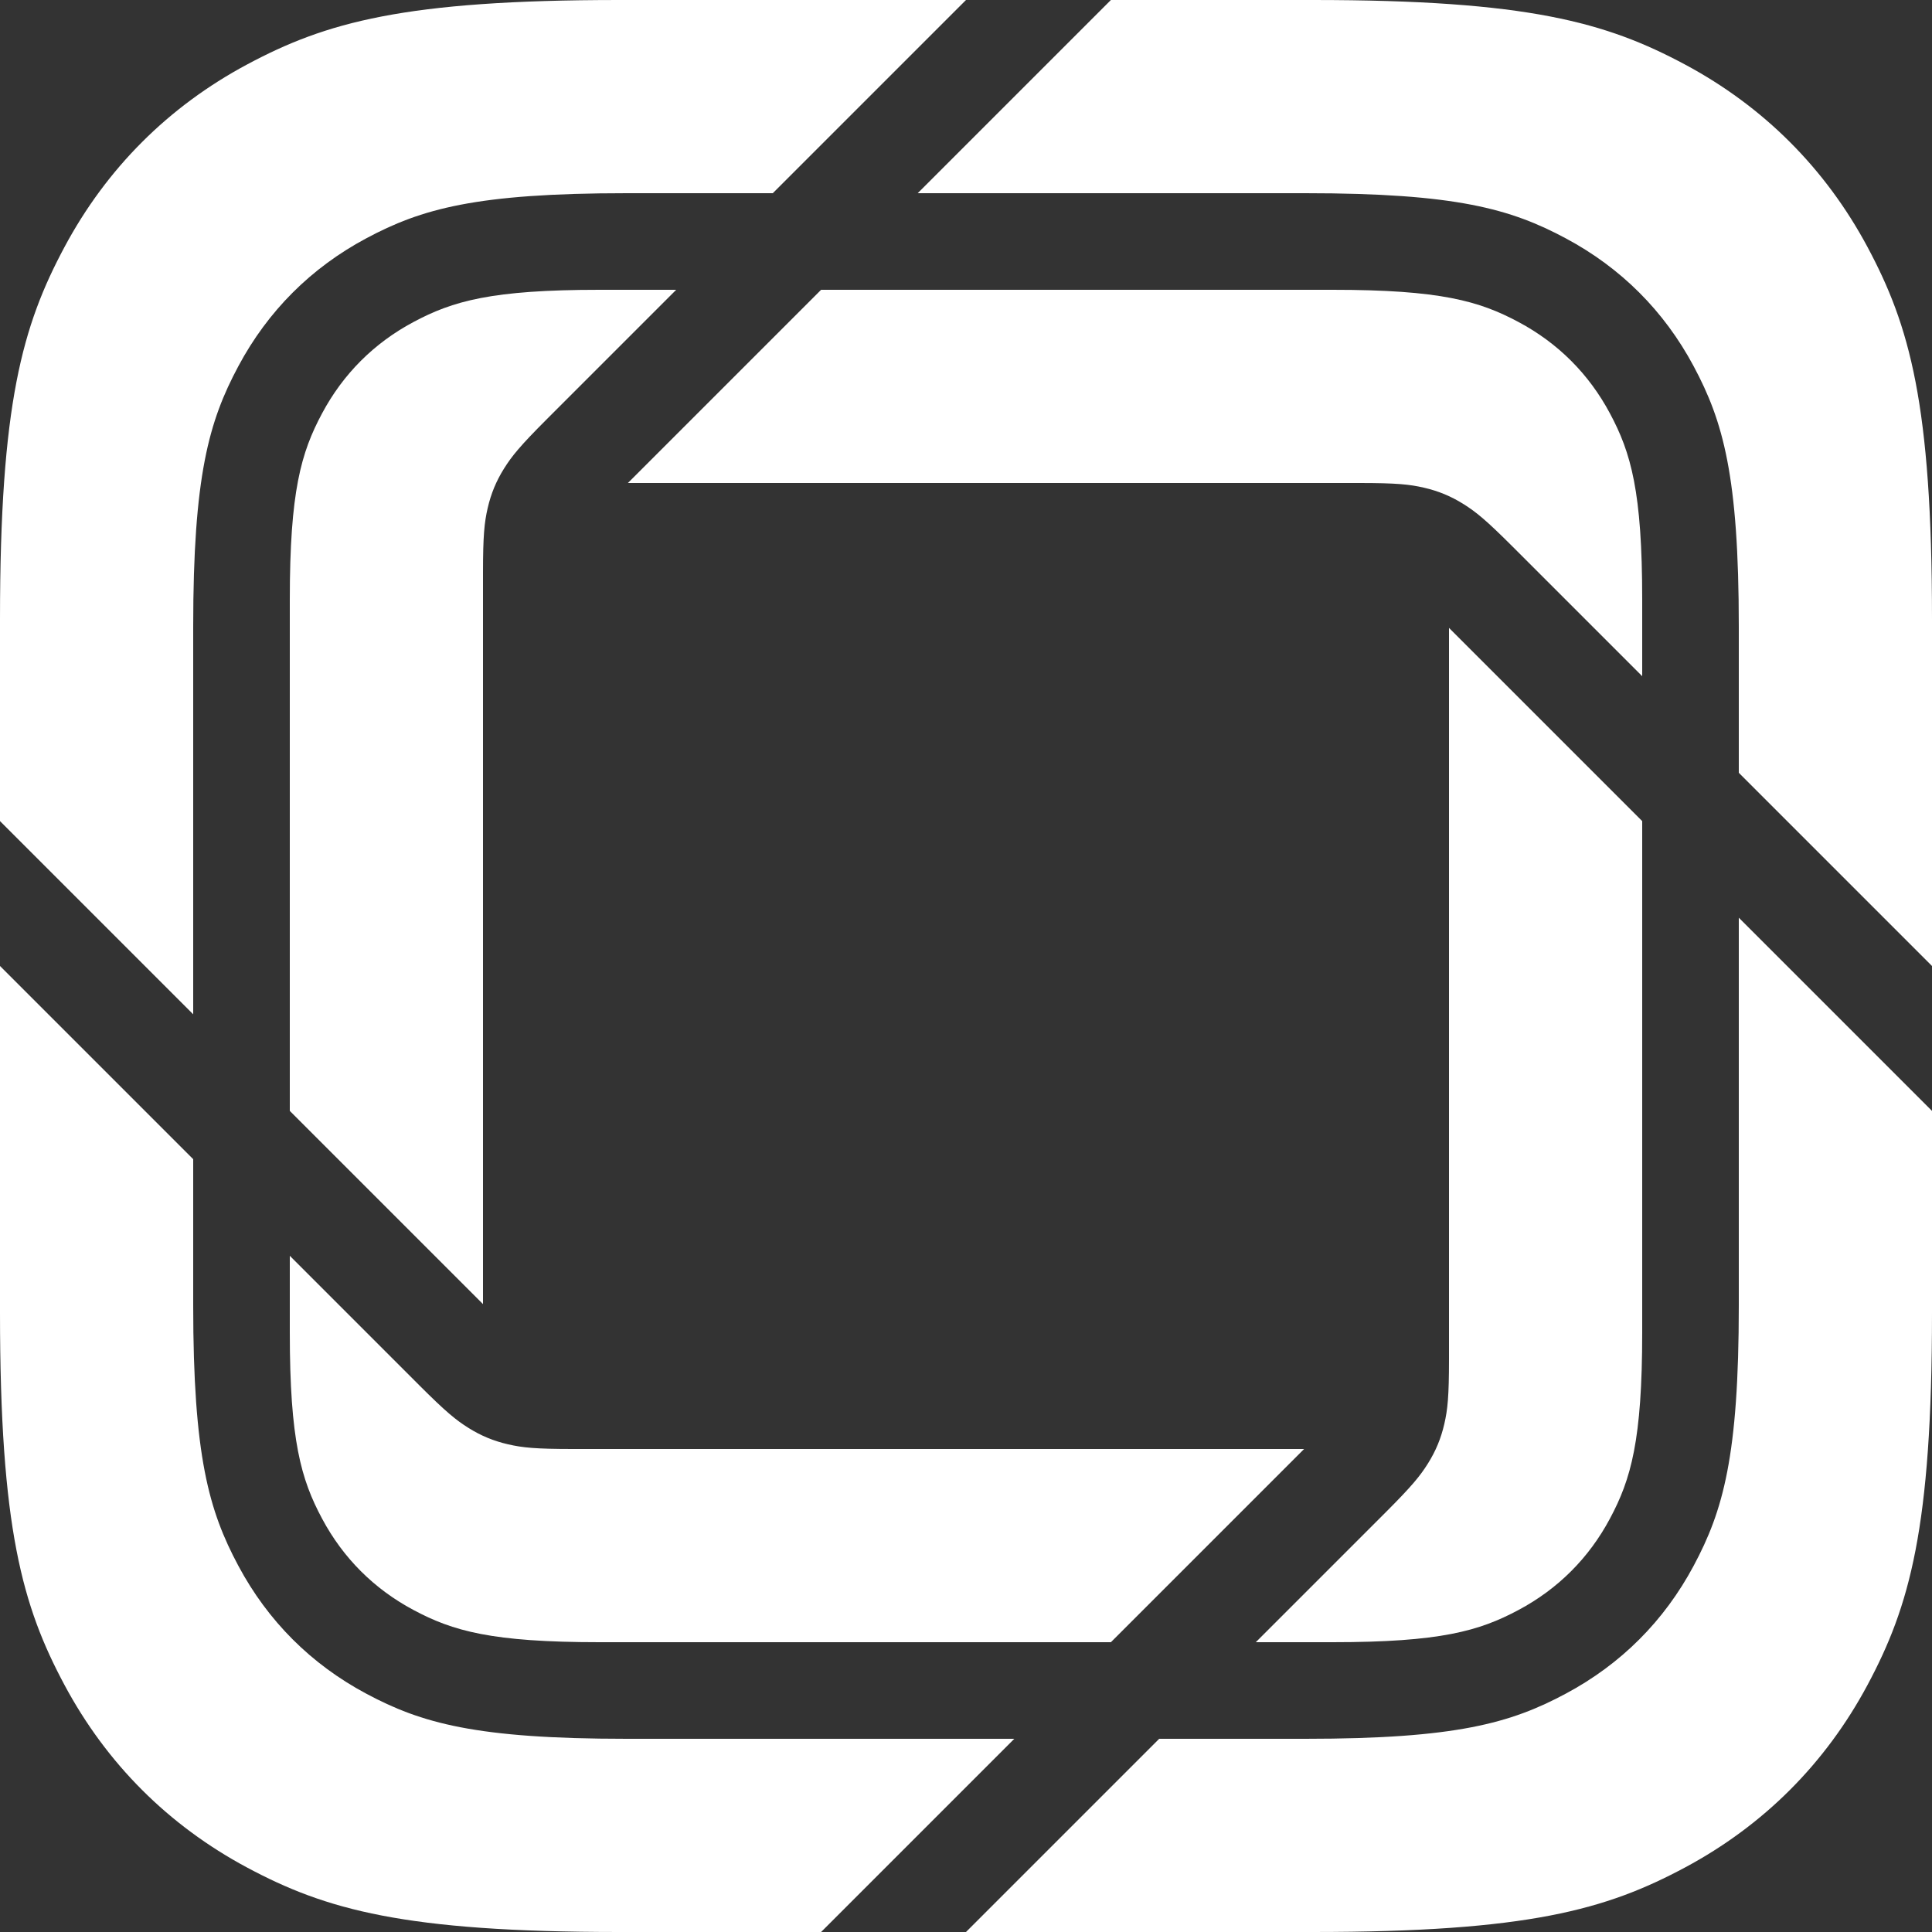 <?xml version="1.0" encoding="UTF-8"?>
<svg width="24px" height="24px" viewBox="0 0 24 24" version="1.1" xmlns="http://www.w3.org/2000/svg" xmlns:xlink="http://www.w3.org/1999/xlink">
    <rect x="0" y="0" width="24" height="24" fill="#333333" stroke="none"/>
    <!-- Generator: Sketch 54.1 (76490) - https://sketchapp.com -->
    <title>Combined Shape</title>
    <desc>Created with Sketch.</desc>
    <g id="Page-1" stroke="none" stroke-width="1" fill="none" fill-rule="evenodd">
        <g id="Artboard-Copy" transform="translate(-603, -65)" fill="#FFFFFF">
            <g id="Fake-browser" transform="translate(565, 27)">
                <g id="Group-38">
                    <g id="popup">
                        <g id="Group-36">
                            <g id="Group-27">
                                <g id="Group-28">
                                    <g id="Main-document">
                                        <g id="Group-25">
                                            <g id="Group-4" transform="translate(25, 25)">
                                                <g id="Group-14">
                                                    <g id="Group-18" transform="translate(13, 13)">
                                                        <path d="M7.692,0 L12,0 L9.6,2.4 L7.784,2.4 C5.912,2.4 5.233,2.595 4.549,2.961 C3.864,3.327 3.327,3.864 2.961,4.549 C2.595,5.233 2.4,5.912 2.4,7.784 L2.4,12.6 L1.74286712e-13,10.2 L1.56319402e-13,7.692 C1.50053155e-13,5.017 0.278,4.047 0.801,3.069 C1.324,2.092 2.092,1.324 3.069,0.801 C4.047,0.278 5.017,5.24227424e-15 7.692,0 Z M7.446,3.6 L8.4,3.6 L6.789,5.211 C6.46,5.54 6.358,5.666 6.261,5.821 C6.164,5.976 6.099,6.133 6.058,6.312 C6.017,6.49 6,6.651 6,7.115 L6,16.2 L3.6,13.8 L3.6,7.446 C3.6,6.109 3.739,5.624 4.001,5.135 C4.262,4.646 4.646,4.262 5.135,4.001 C5.624,3.739 6.109,3.6 7.446,3.6 Z M24,7.692 L24,12 L21.6,9.6 L21.6,7.784 C21.6,5.912 21.405,5.233 21.039,4.549 C20.673,3.864 20.136,3.327 19.451,2.961 C18.767,2.595 18.088,2.4 16.216,2.4 L11.4,2.4 L13.8,7.94052132e-14 L16.308,6.1284311e-14 C18.983,5.48542952e-14 19.953,0.278 20.931,0.801 C21.908,1.324 22.676,2.092 23.199,3.069 C23.722,4.047 24,5.017 24,7.692 Z M20.4,7.446 L20.4,8.4 L18.789,6.789 C18.46,6.46 18.334,6.358 18.179,6.261 C18.024,6.164 17.867,6.099 17.688,6.058 C17.51,6.017 17.349,6 16.885,6 L7.8,6 L10.2,3.6 L16.554,3.6 C17.891,3.6 18.376,3.739 18.865,4.001 C19.354,4.262 19.738,4.646 19.999,5.135 C20.261,5.624 20.4,6.109 20.4,7.446 Z M16.308,24 L12,24 L14.4,21.6 L16.216,21.6 C18.088,21.6 18.767,21.405 19.451,21.039 C20.136,20.673 20.673,20.136 21.039,19.451 C21.405,18.767 21.6,18.088 21.6,16.216 L21.6,11.4 L24,13.8 L24,16.308 C24,18.983 23.722,19.953 23.199,20.931 C22.676,21.908 21.908,22.676 20.931,23.199 C19.953,23.722 18.983,24 16.308,24 Z M16.554,20.4 L15.6,20.4 L17.211,18.789 C17.54,18.46 17.642,18.334 17.739,18.179 C17.836,18.024 17.901,17.867 17.942,17.688 C17.983,17.51 18,17.349 18,16.885 L18,7.8 L20.4,10.2 L20.4,16.554 C20.4,17.891 20.261,18.376 19.999,18.865 C19.738,19.354 19.354,19.738 18.865,19.999 C18.376,20.261 17.891,20.4 16.554,20.4 Z M0,16.308 L0,12 L2.4,14.4 L2.4,16.216 C2.4,18.088 2.595,18.767 2.961,19.451 C3.327,20.136 3.864,20.673 4.549,21.039 C5.233,21.405 5.912,21.6 7.784,21.6 L12.6,21.6 L10.2,24 L7.692,24 C5.017,24 4.047,23.722 3.069,23.199 C2.092,22.676 1.324,21.908 0.801,20.931 C0.278,19.953 5.73358225e-15,18.983 0,16.308 Z M3.6,16.554 L3.6,15.6 L5.211,17.211 C5.54,17.54 5.666,17.642 5.821,17.739 C5.976,17.836 6.133,17.901 6.312,17.942 C6.49,17.983 6.651,18 7.115,18 L16.2,18 L13.8,20.4 L7.446,20.4 C6.109,20.4 5.624,20.261 5.135,19.999 C4.646,19.738 4.262,19.354 4.001,18.865 C3.739,18.376 3.6,17.891 3.6,16.554 Z" id="Combined-Shape"></path>
                                                    </g>
                                                </g>
                                            </g>
                                        </g>
                                    </g>
                                </g>
                            </g>
                        </g>
                    </g>
                </g>
            </g>
        </g>
    </g>
</svg>